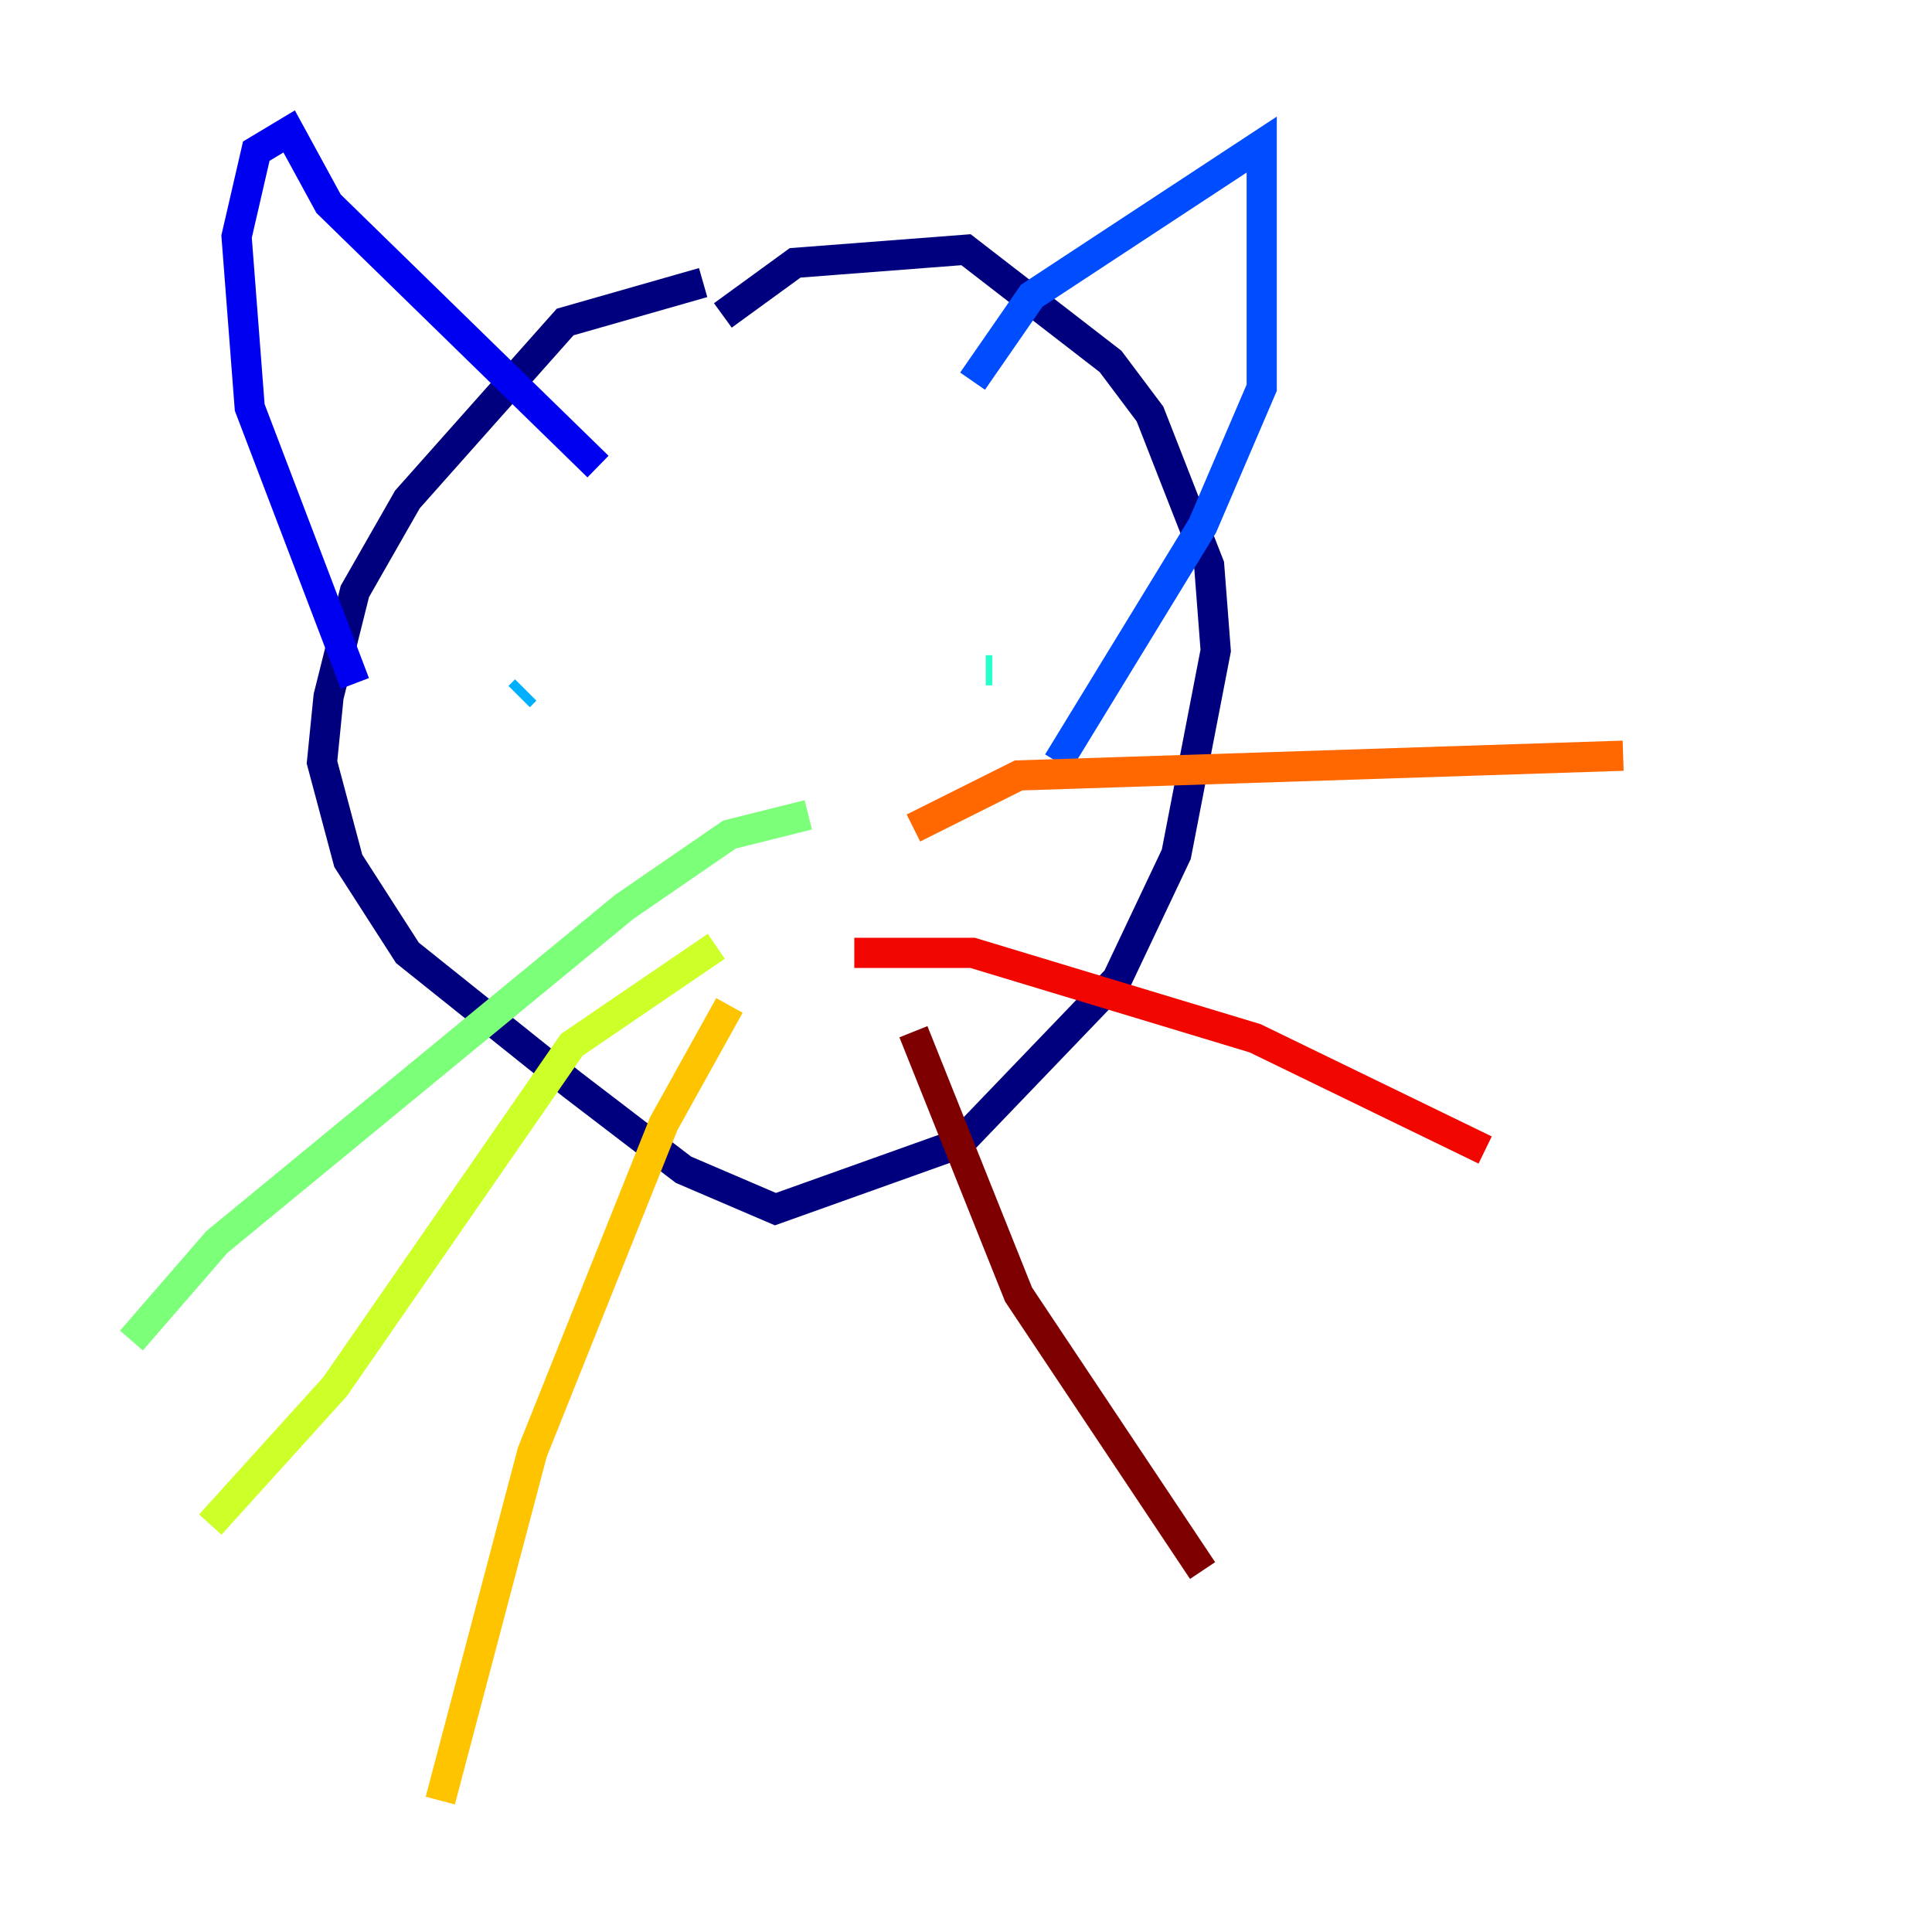 <?xml version="1.0" encoding="utf-8" ?>
<svg baseProfile="tiny" height="128" version="1.2" viewBox="0,0,128,128" width="128" xmlns="http://www.w3.org/2000/svg" xmlns:ev="http://www.w3.org/2001/xml-events" xmlns:xlink="http://www.w3.org/1999/xlink"><defs /><polyline fill="none" points="46.585,18.721 37.442,21.333 26.993,33.088 23.51,39.184 21.769,46.15 21.333,50.503 23.075,57.034 26.993,63.129 37.878,71.837 45.279,77.497 51.374,80.109 63.565,75.755 74.014,64.871 77.932,56.599 80.544,43.102 80.109,37.442 76.191,27.429 73.578,23.946 64.0,16.544 52.68,17.415 47.891,20.898" stroke="#00007f" stroke-width="2" /><polyline fill="none" points="23.51,45.279 16.544,26.993 15.674,15.674 16.98,10.014 19.157,8.707 21.769,13.497 39.619,30.912" stroke="#0000f1" stroke-width="2" /><polyline fill="none" points="64.435,25.252 68.354,19.592 83.592,9.578 83.592,25.687 79.674,34.83 70.095,50.503" stroke="#004cff" stroke-width="2" /><polyline fill="none" points="34.395,46.15 34.83,45.714" stroke="#00b0ff" stroke-width="2" /><polyline fill="none" points="65.306,44.408 65.742,44.408" stroke="#29ffcd" stroke-width="2" /><polyline fill="none" points="53.551,53.986 48.327,55.292 41.361,60.082 14.367,82.286 8.707,88.816" stroke="#7cff79" stroke-width="2" /><polyline fill="none" points="47.456,62.694 37.878,69.225 22.204,91.864 13.932,101.007" stroke="#cdff29" stroke-width="2" /><polyline fill="none" points="48.327,66.612 43.973,74.449 35.265,96.218 29.17,119.293" stroke="#ffc400" stroke-width="2" /><polyline fill="none" points="60.517,54.857 67.483,51.374 107.537,50.068" stroke="#ff6700" stroke-width="2" /><polyline fill="none" points="56.599,63.129 64.435,63.129 83.156,68.789 98.395,76.191" stroke="#f10700" stroke-width="2" /><polyline fill="none" points="60.517,68.354 67.483,85.769 79.674,104.054" stroke="#7f0000" stroke-width="2" /></svg>